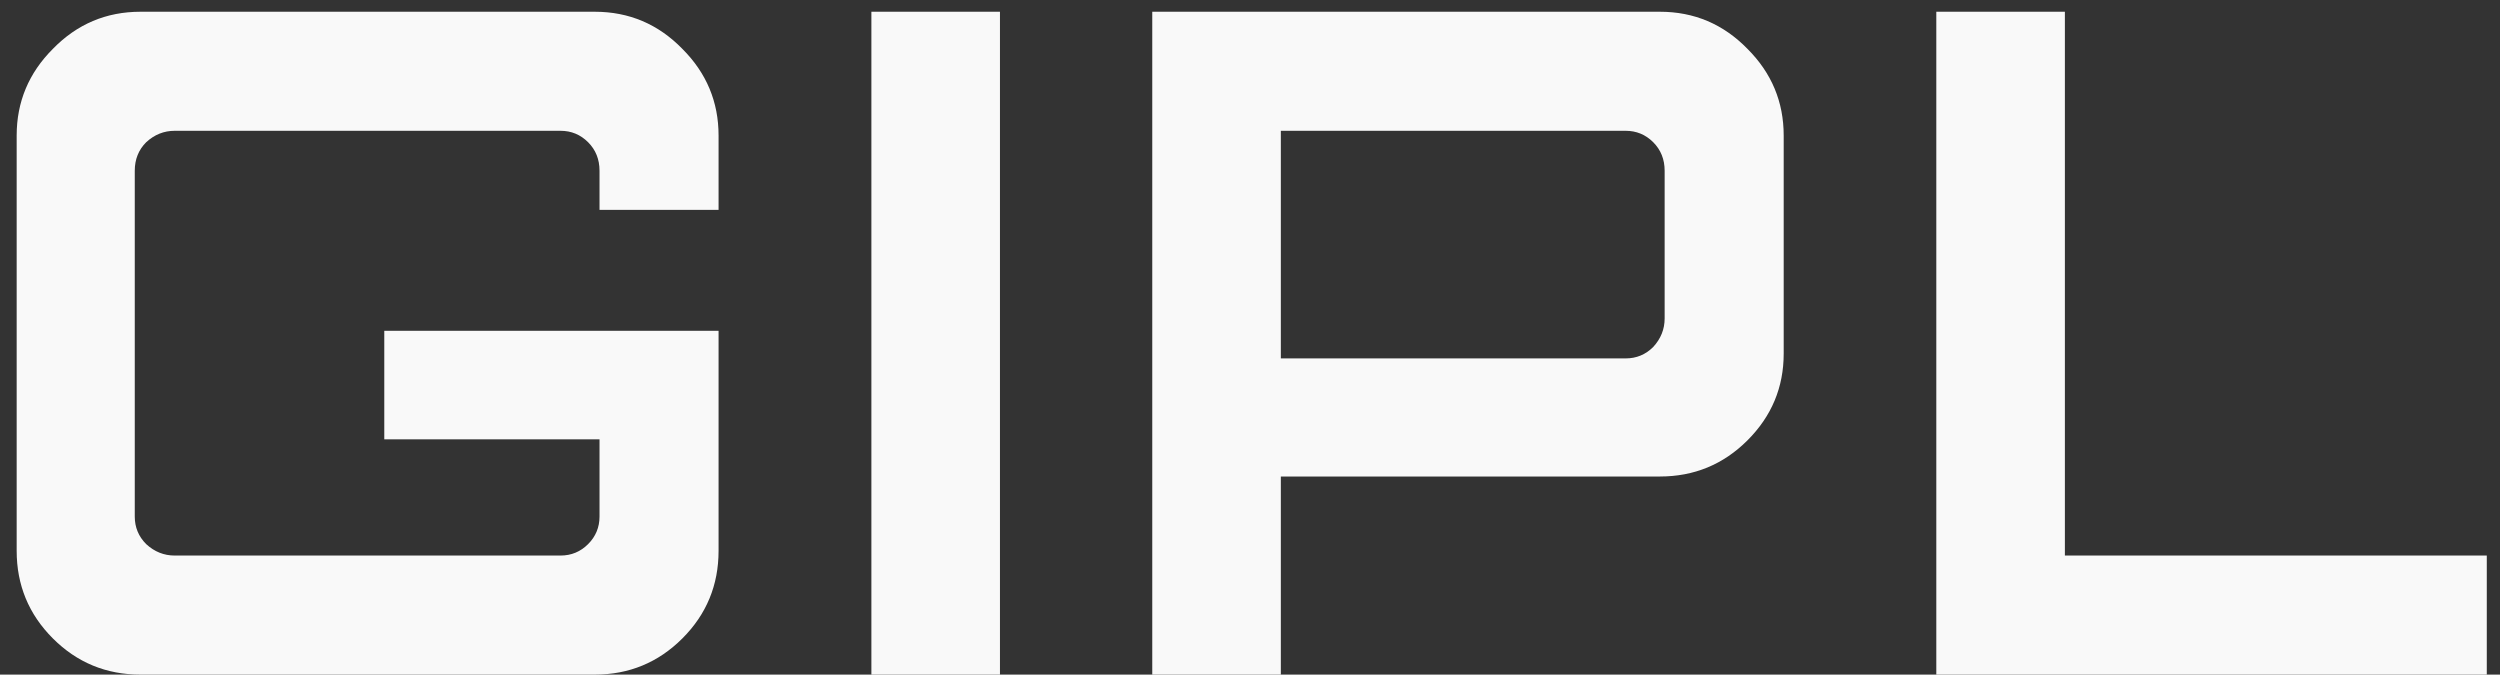 <svg width="126" height="34" viewBox="0 0 126 34" fill="none" xmlns="http://www.w3.org/2000/svg">
<rect x="0" y="0" width="126" height="34" fill="#333333" stroke="none"/>
<path d="M36.216 6.832V10.576H30.216V8.608C30.216 8.032 30.024 7.552 29.64 7.168C29.256 6.784 28.792 6.592 28.248 6.592H8.808C8.264 6.592 7.784 6.784 7.368 7.168C6.984 7.552 6.792 8.032 6.792 8.608V26.032C6.792 26.576 6.984 27.04 7.368 27.424C7.784 27.808 8.264 28 8.808 28H28.248C28.792 28 29.256 27.808 29.64 27.424C30.024 27.04 30.216 26.576 30.216 26.032V22.144H19.368V16.672H36.216V27.76C36.216 29.488 35.608 30.96 34.392 32.176C33.176 33.392 31.704 34 29.976 34H7.08C5.352 34 3.88 33.392 2.664 32.176C1.448 30.96 0.84 29.488 0.84 27.76V6.832C0.84 5.136 1.448 3.68 2.664 2.464C3.88 1.216 5.352 0.592 7.08 0.592H29.976C31.704 0.592 33.176 1.216 34.392 2.464C35.608 3.68 36.216 5.136 36.216 6.832ZM50.398 34H43.918V0.592H50.398V34ZM89.898 17.824C89.898 19.52 89.29 20.976 88.074 22.192C86.858 23.408 85.386 24.016 83.658 24.016H64.554V34H58.074V0.592H83.658C85.386 0.592 86.858 1.216 88.074 2.464C89.29 3.68 89.898 5.136 89.898 6.832V17.824ZM81.93 18.064C82.474 18.064 82.938 17.872 83.322 17.488C83.706 17.072 83.898 16.592 83.898 16.048V8.608C83.898 8.032 83.706 7.552 83.322 7.168C82.938 6.784 82.474 6.592 81.93 6.592H64.554V18.064H81.93ZM97.59 0.592H104.07V28H125.334V34H97.59V0.592Z" fill="white" fill-opacity="0.97"/>
</svg>
